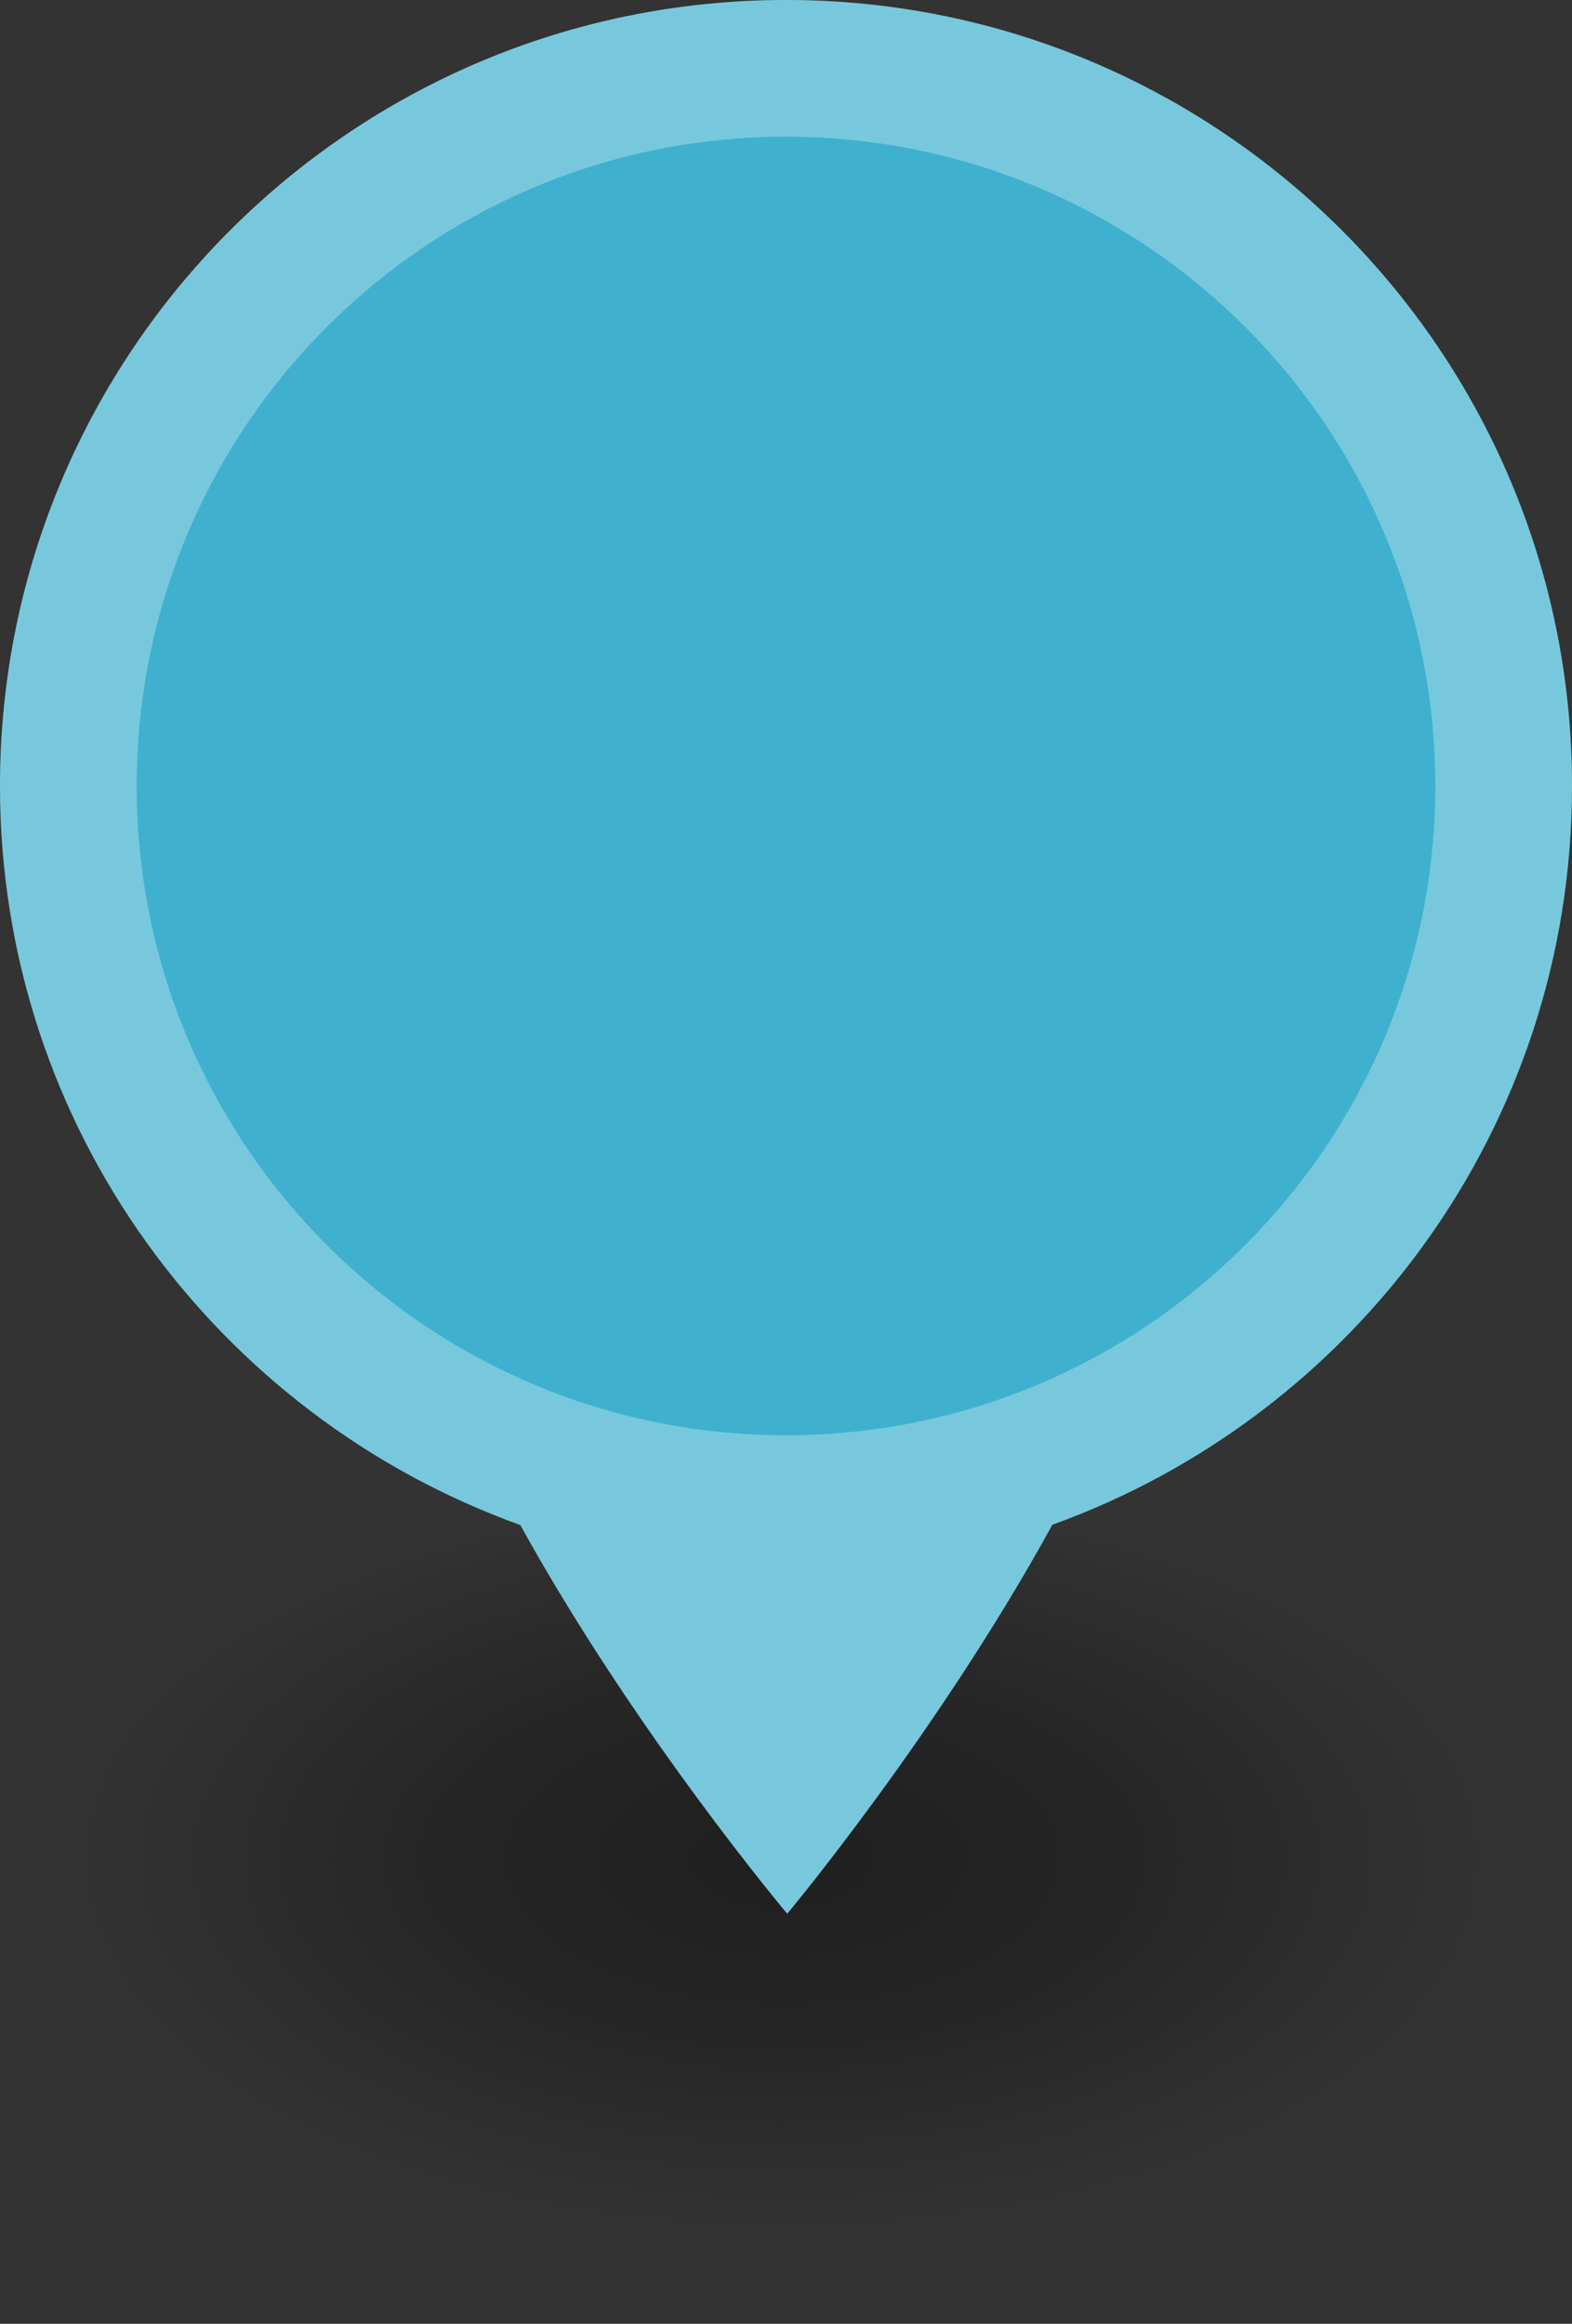 <?xml version="1.0" encoding="UTF-8"?>
<svg width="23px" height="34px" viewBox="0 0 23 34" version="1.1" xmlns="http://www.w3.org/2000/svg" xmlns:xlink="http://www.w3.org/1999/xlink">
    <rect x="0" y="0" width="23" height="34" fill="#333333" stroke="none"/>
    <defs>
        <radialGradient cx="49.732%" cy="47.309%" fx="49.732%" fy="47.309%" r="50%" id="radialGradient-1">
            <stop stop-color="#000000" stop-opacity="0.4" offset="0%"></stop>
            <stop stop-color="#000000" stop-opacity="0.25" offset="50.84%"></stop>
            <stop stop-color="#000000" stop-opacity="0" offset="100%"></stop>
        </radialGradient>
    </defs>
    <g id="Page-1" stroke="none" stroke-width="1" fill="none" fill-rule="evenodd">
        <g id="marker-small" fill-rule="nonzero">
            <ellipse id="ellipse9146" fill="url(#radialGradient-1)" cx="11.5" cy="27.5" rx="10.5" ry="5.5"></ellipse>
            <path d="M11.5,4e-05 C5.149,4e-05 -9.9999854e-06,5.149 0,11.5 C0,16.485 3.177,20.717 7.613,22.313 C9.296,25.362 11.518,28 11.518,28 C11.518,28 13.724,25.359 15.396,22.309 C19.827,20.711 23,16.482 23,11.5 C23,5.149 17.851,4e-05 11.5,4e-05 Z" id="path9160" fill="#3FB1CE"></path>
            <path d="M11.5,4e-05 C5.149,4e-05 -9.9999854e-06,5.149 0,11.5 C0,16.485 3.177,20.717 7.613,22.313 C9.295,25.362 11.518,28 11.518,28 C11.518,28 13.726,25.36 15.398,22.309 C19.828,20.71 23,16.481 23,11.5 C23,5.149 17.851,4e-05 11.5,4e-05 Z M11.5,2 C16.747,2 21,6.253 21,11.5 C21,16.747 16.747,21 11.5,21 C6.253,21 2,16.747 2,11.5 C2,6.253 6.253,2 11.5,2 L11.5,2 Z" id="path9160-1" fill="#fff" opacity="0.3"></path>
        </g>
        <g id="maki" transform="translate(6, 6)" fill-rule="nonzero" fill="#000000">
            <g id="Layer_1"></g>
        </g>
    </g>
</svg>
